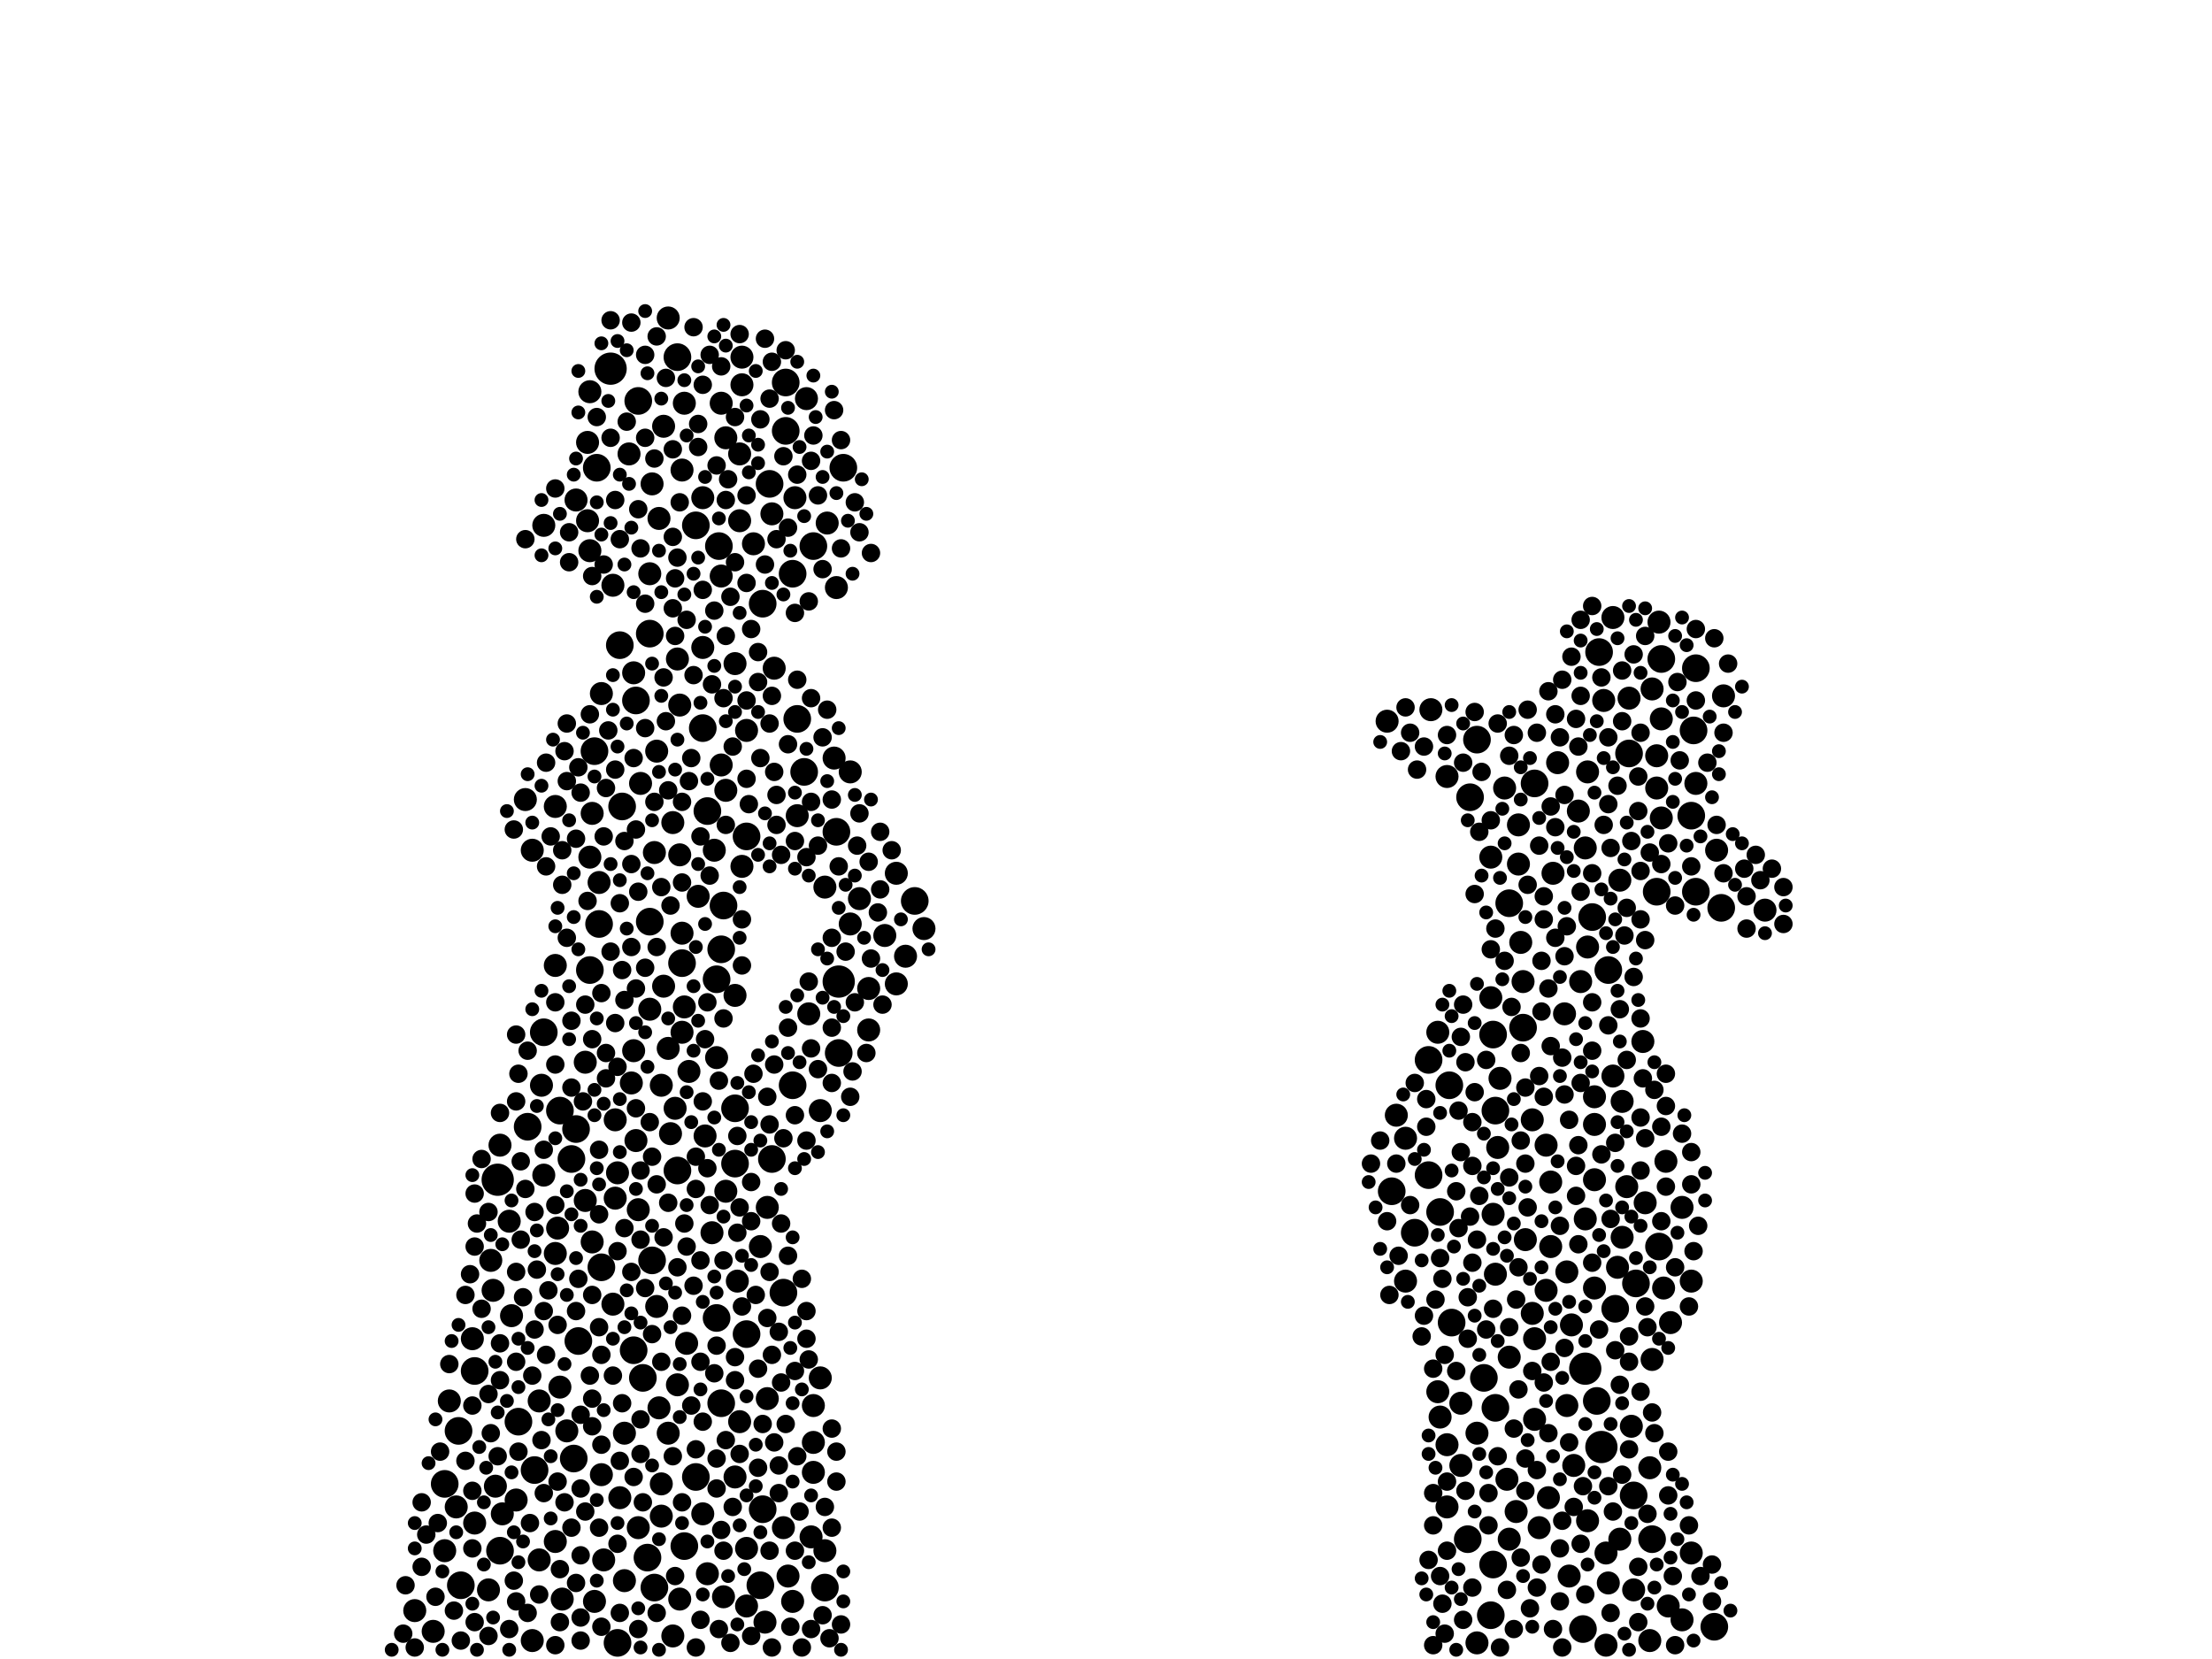 <?xml version="1.0" encoding="utf-8"?>
<svg xmlns="http://www.w3.org/2000/svg"
     xmlns:xlink="http://www.w3.org/1999/xlink" width="1920" height="1440" >

            <defs>
            <style type="text/css"><![CDATA[
circle {stroke: none;}
.c0 {fill: #000000;}
]]></style>
            </defs>
<rect x="0" y="0" width="1920" height="1440" fill="white"/>
<circle cx="530" cy="320" r="14" class="c0"/>
<circle cx="728" cy="852" r="14" class="c0"/>
<circle cx="1390" cy="1256" r="14" class="c0"/>
<circle cx="432" cy="1024" r="14" class="c0"/>
<circle cx="1376" cy="1188" r="14" class="c0"/>
<circle cx="1402" cy="1136" r="12" class="c0"/>
<circle cx="1282" cy="642" r="12" class="c0"/>
<circle cx="1260" cy="1148" r="12" class="c0"/>
<circle cx="728" cy="914" r="12" class="c0"/>
<circle cx="670" cy="1006" r="12" class="c0"/>
<circle cx="564" cy="550" r="12" class="c0"/>
<circle cx="1420" cy="1114" r="12" class="c0"/>
<circle cx="794" cy="782" r="12" class="c0"/>
<circle cx="688" cy="942" r="12" class="c0"/>
<circle cx="706" cy="474" r="12" class="c0"/>
<circle cx="496" cy="1006" r="12" class="c0"/>
<circle cx="502" cy="1164" r="12" class="c0"/>
<circle cx="500" cy="980" r="12" class="c0"/>
<circle cx="412" cy="1190" r="12" class="c0"/>
<circle cx="566" cy="1094" r="12" class="c0"/>
<circle cx="1258" cy="942" r="12" class="c0"/>
<circle cx="434" cy="1346" r="12" class="c0"/>
<circle cx="660" cy="1376" r="12" class="c0"/>
<circle cx="458" cy="978" r="12" class="c0"/>
<circle cx="592" cy="836" r="12" class="c0"/>
<circle cx="464" cy="1276" r="12" class="c0"/>
<circle cx="626" cy="1218" r="12" class="c0"/>
<circle cx="1208" cy="1034" r="12" class="c0"/>
<circle cx="1470" cy="634" r="12" class="c0"/>
<circle cx="680" cy="1122" r="12" class="c0"/>
<circle cx="518" cy="406" r="12" class="c0"/>
<circle cx="588" cy="1016" r="12" class="c0"/>
<circle cx="536" cy="1426" r="12" class="c0"/>
<circle cx="564" cy="800" r="12" class="c0"/>
<circle cx="1240" cy="920" r="12" class="c0"/>
<circle cx="1296" cy="1358" r="12" class="c0"/>
<circle cx="622" cy="1144" r="12" class="c0"/>
<circle cx="1396" cy="842" r="12" class="c0"/>
<circle cx="638" cy="1010" r="12" class="c0"/>
<circle cx="554" cy="348" r="12" class="c0"/>
<circle cx="450" cy="1234" r="12" class="c0"/>
<circle cx="516" cy="652" r="12" class="c0"/>
<circle cx="604" cy="456" r="12" class="c0"/>
<circle cx="688" cy="498" r="12" class="c0"/>
<circle cx="1468" cy="708" r="12" class="c0"/>
<circle cx="1438" cy="774" r="12" class="c0"/>
<circle cx="1322" cy="892" r="12" class="c0"/>
<circle cx="692" cy="624" r="12" class="c0"/>
<circle cx="1388" cy="566" r="12" class="c0"/>
<circle cx="638" cy="962" r="12" class="c0"/>
<circle cx="498" cy="1266" r="12" class="c0"/>
<circle cx="486" cy="964" r="12" class="c0"/>
<circle cx="1414" cy="654" r="12" class="c0"/>
<circle cx="1288" cy="1196" r="12" class="c0"/>
<circle cx="398" cy="1242" r="12" class="c0"/>
<circle cx="1440" cy="1082" r="12" class="c0"/>
<circle cx="1240" cy="1020" r="12" class="c0"/>
<circle cx="520" cy="802" r="12" class="c0"/>
<circle cx="1494" cy="788" r="12" class="c0"/>
<circle cx="1418" cy="1298" r="12" class="c0"/>
<circle cx="1332" cy="680" r="12" class="c0"/>
<circle cx="626" cy="824" r="12" class="c0"/>
<circle cx="550" cy="1172" r="12" class="c0"/>
<circle cx="1298" cy="1222" r="12" class="c0"/>
<circle cx="662" cy="524" r="12" class="c0"/>
<circle cx="668" cy="420" r="12" class="c0"/>
<circle cx="1488" cy="1412" r="12" class="c0"/>
<circle cx="732" cy="406" r="12" class="c0"/>
<circle cx="538" cy="560" r="12" class="c0"/>
<circle cx="622" cy="850" r="12" class="c0"/>
<circle cx="588" cy="310" r="12" class="c0"/>
<circle cx="624" cy="474" r="12" class="c0"/>
<circle cx="552" cy="608" r="12" class="c0"/>
<circle cx="1228" cy="1070" r="12" class="c0"/>
<circle cx="1382" cy="796" r="12" class="c0"/>
<circle cx="1472" cy="774" r="12" class="c0"/>
<circle cx="648" cy="1158" r="12" class="c0"/>
<circle cx="1472" cy="580" r="12" class="c0"/>
<circle cx="522" cy="1100" r="12" class="c0"/>
<circle cx="1442" cy="572" r="12" class="c0"/>
<circle cx="1276" cy="692" r="12" class="c0"/>
<circle cx="1374" cy="1414" r="12" class="c0"/>
<circle cx="610" cy="632" r="12" class="c0"/>
<circle cx="512" cy="842" r="12" class="c0"/>
<circle cx="472" cy="896" r="12" class="c0"/>
<circle cx="682" cy="374" r="12" class="c0"/>
<circle cx="628" cy="786" r="12" class="c0"/>
<circle cx="726" cy="722" r="12" class="c0"/>
<circle cx="1294" cy="1402" r="12" class="c0"/>
<circle cx="682" cy="332" r="12" class="c0"/>
<circle cx="562" cy="1352" r="12" class="c0"/>
<circle cx="1296" cy="898" r="12" class="c0"/>
<circle cx="1386" cy="1216" r="12" class="c0"/>
<circle cx="604" cy="1282" r="12" class="c0"/>
<circle cx="698" cy="670" r="12" class="c0"/>
<circle cx="558" cy="1196" r="12" class="c0"/>
<circle cx="568" cy="1378" r="12" class="c0"/>
<circle cx="400" cy="1376" r="12" class="c0"/>
<circle cx="1274" cy="1336" r="12" class="c0"/>
<circle cx="1298" cy="964" r="12" class="c0"/>
<circle cx="540" cy="700" r="12" class="c0"/>
<circle cx="662" cy="1310" r="12" class="c0"/>
<circle cx="386" cy="1288" r="12" class="c0"/>
<circle cx="648" cy="726" r="12" class="c0"/>
<circle cx="1310" cy="784" r="12" class="c0"/>
<circle cx="1250" cy="1052" r="12" class="c0"/>
<circle cx="614" cy="704" r="12" class="c0"/>
<circle cx="716" cy="1378" r="12" class="c0"/>
<circle cx="1434" cy="1336" r="12" class="c0"/>
<circle cx="594" cy="1342" r="12" class="c0"/>
<circle cx="610" cy="562" r="10" class="c0"/>
<circle cx="1396" cy="1374" r="10" class="c0"/>
<circle cx="514" cy="1078" r="10" class="c0"/>
<circle cx="706" cy="1252" r="10" class="c0"/>
<circle cx="592" cy="408" r="10" class="c0"/>
<circle cx="672" cy="580" r="10" class="c0"/>
<circle cx="654" cy="472" r="10" class="c0"/>
<circle cx="534" cy="1040" r="10" class="c0"/>
<circle cx="424" cy="1380" r="10" class="c0"/>
<circle cx="1490" cy="738" r="10" class="c0"/>
<circle cx="1346" cy="1082" r="10" class="c0"/>
<circle cx="638" cy="576" r="10" class="c0"/>
<circle cx="648" cy="1394" r="10" class="c0"/>
<circle cx="1384" cy="952" r="10" class="c0"/>
<circle cx="1318" cy="750" r="10" class="c0"/>
<circle cx="690" cy="432" r="10" class="c0"/>
<circle cx="376" cy="1416" r="10" class="c0"/>
<circle cx="1450" cy="1148" r="10" class="c0"/>
<circle cx="482" cy="1088" r="10" class="c0"/>
<circle cx="1376" cy="736" r="10" class="c0"/>
<circle cx="554" cy="1050" r="10" class="c0"/>
<circle cx="666" cy="1048" r="10" class="c0"/>
<circle cx="1344" cy="1300" r="10" class="c0"/>
<circle cx="1242" cy="616" r="10" class="c0"/>
<circle cx="644" cy="310" r="10" class="c0"/>
<circle cx="1406" cy="764" r="10" class="c0"/>
<circle cx="1308" cy="1284" r="10" class="c0"/>
<circle cx="542" cy="1244" r="10" class="c0"/>
<circle cx="532" cy="508" r="10" class="c0"/>
<circle cx="1426" cy="904" r="10" class="c0"/>
<circle cx="580" cy="910" r="10" class="c0"/>
<circle cx="1442" cy="624" r="10" class="c0"/>
<circle cx="640" cy="1112" r="10" class="c0"/>
<circle cx="468" cy="1354" r="10" class="c0"/>
<circle cx="1378" cy="822" r="10" class="c0"/>
<circle cx="612" cy="986" r="10" class="c0"/>
<circle cx="516" cy="1390" r="10" class="c0"/>
<circle cx="598" cy="930" r="10" class="c0"/>
<circle cx="1472" cy="680" r="10" class="c0"/>
<circle cx="626" cy="664" r="10" class="c0"/>
<circle cx="1298" cy="1106" r="10" class="c0"/>
<circle cx="1446" cy="1008" r="10" class="c0"/>
<circle cx="470" cy="942" r="10" class="c0"/>
<circle cx="688" cy="1390" r="10" class="c0"/>
<circle cx="712" cy="1196" r="10" class="c0"/>
<circle cx="754" cy="858" r="10" class="c0"/>
<circle cx="1348" cy="758" r="10" class="c0"/>
<circle cx="1256" cy="1254" r="10" class="c0"/>
<circle cx="642" cy="394" r="10" class="c0"/>
<circle cx="586" cy="962" r="10" class="c0"/>
<circle cx="778" cy="758" r="10" class="c0"/>
<circle cx="1282" cy="1426" r="10" class="c0"/>
<circle cx="1460" cy="1406" r="10" class="c0"/>
<circle cx="1428" cy="1044" r="10" class="c0"/>
<circle cx="1442" cy="710" r="10" class="c0"/>
<circle cx="1248" cy="896" r="10" class="c0"/>
<circle cx="550" cy="584" r="10" class="c0"/>
<circle cx="1434" cy="1180" r="10" class="c0"/>
<circle cx="1362" cy="1368" r="10" class="c0"/>
<circle cx="1320" cy="818" r="10" class="c0"/>
<circle cx="520" cy="766" r="10" class="c0"/>
<circle cx="576" cy="370" r="10" class="c0"/>
<circle cx="1346" cy="1026" r="10" class="c0"/>
<circle cx="700" cy="346" r="10" class="c0"/>
<circle cx="1352" cy="662" r="10" class="c0"/>
<circle cx="572" cy="1222" r="10" class="c0"/>
<circle cx="706" cy="1220" r="10" class="c0"/>
<circle cx="684" cy="1368" r="10" class="c0"/>
<circle cx="1332" cy="1232" r="10" class="c0"/>
<circle cx="716" cy="1346" r="10" class="c0"/>
<circle cx="594" cy="874" r="10" class="c0"/>
<circle cx="706" cy="1278" r="10" class="c0"/>
<circle cx="390" cy="1216" r="10" class="c0"/>
<circle cx="564" cy="498" r="10" class="c0"/>
<circle cx="396" cy="1308" r="10" class="c0"/>
<circle cx="1220" cy="1112" r="10" class="c0"/>
<circle cx="360" cy="1398" r="10" class="c0"/>
<circle cx="584" cy="1420" r="10" class="c0"/>
<circle cx="426" cy="1094" r="10" class="c0"/>
<circle cx="1408" cy="1074" r="10" class="c0"/>
<circle cx="410" cy="1162" r="10" class="c0"/>
<circle cx="508" cy="1042" r="10" class="c0"/>
<circle cx="738" cy="670" r="10" class="c0"/>
<circle cx="442" cy="1060" r="10" class="c0"/>
<circle cx="1220" cy="988" r="10" class="c0"/>
<circle cx="1336" cy="1326" r="10" class="c0"/>
<circle cx="638" cy="1282" r="10" class="c0"/>
<circle cx="436" cy="1314" r="10" class="c0"/>
<circle cx="1384" cy="1024" r="10" class="c0"/>
<circle cx="596" cy="1166" r="10" class="c0"/>
<circle cx="512" cy="478" r="10" class="c0"/>
<circle cx="670" cy="446" r="10" class="c0"/>
<circle cx="594" cy="350" r="10" class="c0"/>
<circle cx="580" cy="276" r="10" class="c0"/>
<circle cx="574" cy="1316" r="10" class="c0"/>
<circle cx="692" cy="708" r="10" class="c0"/>
<circle cx="1392" cy="608" r="10" class="c0"/>
<circle cx="488" cy="1388" r="10" class="c0"/>
<circle cx="580" cy="1244" r="10" class="c0"/>
<circle cx="1378" cy="670" r="10" class="c0"/>
<circle cx="1366" cy="1272" r="10" class="c0"/>
<circle cx="754" cy="894" r="10" class="c0"/>
<circle cx="1342" cy="1120" r="10" class="c0"/>
<circle cx="644" cy="752" r="10" class="c0"/>
<circle cx="1358" cy="880" r="10" class="c0"/>
<circle cx="680" cy="1326" r="10" class="c0"/>
<circle cx="1432" cy="1424" r="10" class="c0"/>
<circle cx="584" cy="714" r="10" class="c0"/>
<circle cx="1432" cy="1274" r="10" class="c0"/>
<circle cx="638" cy="864" r="10" class="c0"/>
<circle cx="1256" cy="1308" r="10" class="c0"/>
<circle cx="514" cy="706" r="10" class="c0"/>
<circle cx="704" cy="1334" r="10" class="c0"/>
<circle cx="610" cy="432" r="10" class="c0"/>
<circle cx="508" cy="922" r="10" class="c0"/>
<circle cx="546" cy="394" r="10" class="c0"/>
<circle cx="1330" cy="1140" r="10" class="c0"/>
<circle cx="550" cy="912" r="10" class="c0"/>
<circle cx="666" cy="1214" r="10" class="c0"/>
<circle cx="1434" cy="598" r="10" class="c0"/>
<circle cx="1468" cy="1112" r="10" class="c0"/>
<circle cx="1384" cy="976" r="10" class="c0"/>
<circle cx="660" cy="1082" r="10" class="c0"/>
<circle cx="482" cy="700" r="10" class="c0"/>
<circle cx="552" cy="990" r="10" class="c0"/>
<circle cx="428" cy="1120" r="10" class="c0"/>
<circle cx="588" cy="572" r="10" class="c0"/>
<circle cx="576" cy="856" r="10" class="c0"/>
<circle cx="534" cy="972" r="10" class="c0"/>
<circle cx="492" cy="1242" r="10" class="c0"/>
<circle cx="1440" cy="540" r="10" class="c0"/>
<circle cx="510" cy="384" r="10" class="c0"/>
<circle cx="592" cy="810" r="10" class="c0"/>
<circle cx="472" cy="456" r="10" class="c0"/>
<circle cx="1408" cy="956" r="10" class="c0"/>
<circle cx="1324" cy="1076" r="10" class="c0"/>
<circle cx="538" cy="1300" r="10" class="c0"/>
<circle cx="484" cy="1066" r="10" class="c0"/>
<circle cx="1416" cy="1238" r="10" class="c0"/>
<circle cx="486" cy="1204" r="10" class="c0"/>
<circle cx="718" cy="454" r="10" class="c0"/>
<circle cx="472" cy="1020" r="10" class="c0"/>
<circle cx="630" cy="686" r="10" class="c0"/>
<circle cx="1306" cy="684" r="10" class="c0"/>
<circle cx="664" cy="1408" r="10" class="c0"/>
<circle cx="1460" cy="1048" r="10" class="c0"/>
<circle cx="1384" cy="1118" r="10" class="c0"/>
<circle cx="1310" cy="1336" r="10" class="c0"/>
<circle cx="1438" cy="684" r="10" class="c0"/>
<circle cx="574" cy="1288" r="10" class="c0"/>
<circle cx="1404" cy="1100" r="10" class="c0"/>
<circle cx="642" cy="452" r="10" class="c0"/>
<circle cx="626" cy="350" r="10" class="c0"/>
<circle cx="590" cy="742" r="10" class="c0"/>
<circle cx="568" cy="740" r="10" class="c0"/>
<circle cx="648" cy="634" r="10" class="c0"/>
<circle cx="1310" cy="1178" r="10" class="c0"/>
<circle cx="588" cy="1202" r="10" class="c0"/>
<circle cx="702" cy="880" r="10" class="c0"/>
<circle cx="556" cy="680" r="10" class="c0"/>
<circle cx="570" cy="652" r="10" class="c0"/>
<circle cx="1302" cy="936" r="10" class="c0"/>
<circle cx="532" cy="1132" r="10" class="c0"/>
<circle cx="1532" cy="790" r="10" class="c0"/>
<circle cx="724" cy="658" r="10" class="c0"/>
<circle cx="1322" cy="852" r="10" class="c0"/>
<circle cx="1372" cy="852" r="10" class="c0"/>
<circle cx="1394" cy="1348" r="10" class="c0"/>
<circle cx="1294" cy="866" r="10" class="c0"/>
<circle cx="1412" cy="1030" r="10" class="c0"/>
<circle cx="1370" cy="704" r="10" class="c0"/>
<circle cx="1268" cy="1218" r="10" class="c0"/>
<circle cx="524" cy="1354" r="10" class="c0"/>
<circle cx="572" cy="450" r="10" class="c0"/>
<circle cx="386" cy="1346" r="10" class="c0"/>
<circle cx="510" cy="452" r="10" class="c0"/>
<circle cx="590" cy="1388" r="10" class="c0"/>
<circle cx="1394" cy="1428" r="10" class="c0"/>
<circle cx="1204" cy="626" r="10" class="c0"/>
<circle cx="1256" cy="674" r="10" class="c0"/>
<circle cx="628" cy="1386" r="10" class="c0"/>
<circle cx="570" cy="1134" r="10" class="c0"/>
<circle cx="630" cy="380" r="10" class="c0"/>
<circle cx="564" cy="876" r="10" class="c0"/>
<circle cx="456" cy="694" r="10" class="c0"/>
<circle cx="802" cy="806" r="10" class="c0"/>
<circle cx="644" cy="334" r="10" class="c0"/>
<circle cx="462" cy="1424" r="10" class="c0"/>
<circle cx="626" cy="500" r="10" class="c0"/>
<circle cx="630" cy="1034" r="10" class="c0"/>
<circle cx="482" cy="1338" r="10" class="c0"/>
<circle cx="1300" cy="996" r="10" class="c0"/>
<circle cx="444" cy="1142" r="10" class="c0"/>
<circle cx="592" cy="896" r="10" class="c0"/>
<circle cx="434" cy="994" r="10" class="c0"/>
<circle cx="1448" cy="1394" r="10" class="c0"/>
<circle cx="738" cy="802" r="10" class="c0"/>
<circle cx="622" cy="918" r="10" class="c0"/>
<circle cx="1248" cy="1208" r="10" class="c0"/>
<circle cx="574" cy="942" r="10" class="c0"/>
<circle cx="1438" cy="656" r="10" class="c0"/>
<circle cx="468" cy="1216" r="10" class="c0"/>
<circle cx="768" cy="812" r="10" class="c0"/>
<circle cx="1360" cy="1220" r="10" class="c0"/>
<circle cx="566" cy="420" r="10" class="c0"/>
<circle cx="1364" cy="1150" r="10" class="c0"/>
<circle cx="1414" cy="606" r="10" class="c0"/>
<circle cx="590" cy="612" r="10" class="c0"/>
<circle cx="726" cy="510" r="10" class="c0"/>
<circle cx="712" cy="964" r="10" class="c0"/>
<circle cx="522" cy="602" r="10" class="c0"/>
<circle cx="1318" cy="716" r="10" class="c0"/>
<circle cx="648" cy="1344" r="10" class="c0"/>
<circle cx="610" cy="1314" r="10" class="c0"/>
<circle cx="642" cy="1234" r="10" class="c0"/>
<circle cx="1400" cy="536" r="10" class="c0"/>
<circle cx="482" cy="838" r="10" class="c0"/>
<circle cx="1468" cy="1348" r="10" class="c0"/>
<circle cx="1342" cy="994" r="10" class="c0"/>
<circle cx="746" cy="780" r="10" class="c0"/>
<circle cx="448" cy="1302" r="10" class="c0"/>
<circle cx="606" cy="778" r="10" class="c0"/>
<circle cx="1496" cy="604" r="10" class="c0"/>
<circle cx="1444" cy="1118" r="10" class="c0"/>
<circle cx="620" cy="738" r="10" class="c0"/>
<circle cx="500" cy="434" r="10" class="c0"/>
<circle cx="778" cy="854" r="10" class="c0"/>
<circle cx="1268" cy="1272" r="10" class="c0"/>
<circle cx="1316" cy="1312" r="10" class="c0"/>
<circle cx="1294" cy="744" r="10" class="c0"/>
<circle cx="618" cy="1070" r="10" class="c0"/>
<circle cx="786" cy="830" r="10" class="c0"/>
<circle cx="462" cy="738" r="10" class="c0"/>
<circle cx="554" cy="1326" r="10" class="c0"/>
<circle cx="716" cy="770" r="10" class="c0"/>
<circle cx="512" cy="340" r="10" class="c0"/>
<circle cx="1406" cy="1336" r="10" class="c0"/>
<circle cx="1212" cy="968" r="10" class="c0"/>
<circle cx="582" cy="984" r="10" class="c0"/>
<circle cx="512" cy="744" r="10" class="c0"/>
<circle cx="1360" cy="1104" r="10" class="c0"/>
<circle cx="430" cy="1290" r="10" class="c0"/>
<circle cx="536" cy="1018" r="10" class="c0"/>
<circle cx="522" cy="1280" r="10" class="c0"/>
<circle cx="542" cy="1372" r="10" class="c0"/>
<circle cx="548" cy="940" r="10" class="c0"/>
<circle cx="1250" cy="1230" r="10" class="c0"/>
<circle cx="1330" cy="972" r="10" class="c0"/>
<circle cx="412" cy="1322" r="10" class="c0"/>
<circle cx="1282" cy="1244" r="10" class="c0"/>
<circle cx="1418" cy="1380" r="10" class="c0"/>
<circle cx="1378" cy="1320" r="10" class="c0"/>
<circle cx="1400" cy="934" r="10" class="c0"/>
<circle cx="1376" cy="1058" r="10" class="c0"/>
<circle cx="1332" cy="1162" r="10" class="c0"/>
<circle cx="1296" cy="1054" r="10" class="c0"/>
<circle cx="614" cy="1366" r="10" class="c0"/>
<circle cx="474" cy="1176" r="8" class="c0"/>
<circle cx="1358" cy="950" r="8" class="c0"/>
<circle cx="628" cy="1094" r="8" class="c0"/>
<circle cx="522" cy="1412" r="8" class="c0"/>
<circle cx="1346" cy="1182" r="8" class="c0"/>
<circle cx="1472" cy="546" r="8" class="c0"/>
<circle cx="1324" cy="1266" r="8" class="c0"/>
<circle cx="1374" cy="1290" r="8" class="c0"/>
<circle cx="542" cy="1066" r="8" class="c0"/>
<circle cx="464" cy="1052" r="8" class="c0"/>
<circle cx="1204" cy="1060" r="8" class="c0"/>
<circle cx="1390" cy="1002" r="8" class="c0"/>
<circle cx="1328" cy="1396" r="8" class="c0"/>
<circle cx="1358" cy="690" r="8" class="c0"/>
<circle cx="672" cy="924" r="8" class="c0"/>
<circle cx="1274" cy="1126" r="8" class="c0"/>
<circle cx="568" cy="696" r="8" class="c0"/>
<circle cx="1466" cy="1134" r="8" class="c0"/>
<circle cx="1358" cy="830" r="8" class="c0"/>
<circle cx="700" cy="744" r="8" class="c0"/>
<circle cx="696" cy="1430" r="8" class="c0"/>
<circle cx="1408" cy="582" r="8" class="c0"/>
<circle cx="1256" cy="638" r="8" class="c0"/>
<circle cx="482" cy="424" r="8" class="c0"/>
<circle cx="614" cy="1014" r="8" class="c0"/>
<circle cx="684" cy="646" r="8" class="c0"/>
<circle cx="656" cy="1124" r="8" class="c0"/>
<circle cx="1250" cy="1092" r="8" class="c0"/>
<circle cx="596" cy="1082" r="8" class="c0"/>
<circle cx="742" cy="436" r="8" class="c0"/>
<circle cx="1278" cy="974" r="8" class="c0"/>
<circle cx="560" cy="632" r="8" class="c0"/>
<circle cx="350" cy="1418" r="8" class="c0"/>
<circle cx="492" cy="678" r="8" class="c0"/>
<circle cx="598" cy="678" r="8" class="c0"/>
<circle cx="472" cy="1296" r="8" class="c0"/>
<circle cx="1486" cy="1390" r="8" class="c0"/>
<circle cx="1236" cy="648" r="8" class="c0"/>
<circle cx="522" cy="862" r="8" class="c0"/>
<circle cx="1354" cy="1390" r="8" class="c0"/>
<circle cx="502" cy="1110" r="8" class="c0"/>
<circle cx="724" cy="356" r="8" class="c0"/>
<circle cx="764" cy="722" r="8" class="c0"/>
<circle cx="716" cy="1308" r="8" class="c0"/>
<circle cx="636" cy="1308" r="8" class="c0"/>
<circle cx="532" cy="1194" r="8" class="c0"/>
<circle cx="1326" cy="616" r="8" class="c0"/>
<circle cx="1516" cy="778" r="8" class="c0"/>
<circle cx="1436" cy="946" r="8" class="c0"/>
<circle cx="1410" cy="812" r="8" class="c0"/>
<circle cx="548" cy="280" r="8" class="c0"/>
<circle cx="1368" cy="624" r="8" class="c0"/>
<circle cx="434" cy="1166" r="8" class="c0"/>
<circle cx="424" cy="1420" r="8" class="c0"/>
<circle cx="1252" cy="1392" r="8" class="c0"/>
<circle cx="556" cy="476" r="8" class="c0"/>
<circle cx="754" cy="748" r="8" class="c0"/>
<circle cx="510" cy="782" r="8" class="c0"/>
<circle cx="722" cy="892" r="8" class="c0"/>
<circle cx="714" cy="640" r="8" class="c0"/>
<circle cx="1256" cy="1286" r="8" class="c0"/>
<circle cx="1300" cy="1264" r="8" class="c0"/>
<circle cx="526" cy="936" r="8" class="c0"/>
<circle cx="366" cy="1360" r="8" class="c0"/>
<circle cx="690" cy="730" r="8" class="c0"/>
<circle cx="1422" cy="704" r="8" class="c0"/>
<circle cx="610" cy="1234" r="8" class="c0"/>
<circle cx="534" cy="434" r="8" class="c0"/>
<circle cx="412" cy="1408" r="8" class="c0"/>
<circle cx="684" cy="1090" r="8" class="c0"/>
<circle cx="1240" cy="1354" r="8" class="c0"/>
<circle cx="1284" cy="722" r="8" class="c0"/>
<circle cx="1362" cy="1252" r="8" class="c0"/>
<circle cx="508" cy="1312" r="8" class="c0"/>
<circle cx="620" cy="1192" r="8" class="c0"/>
<circle cx="670" cy="1430" r="8" class="c0"/>
<circle cx="570" cy="1400" r="8" class="c0"/>
<circle cx="1398" cy="736" r="8" class="c0"/>
<circle cx="682" cy="1236" r="8" class="c0"/>
<circle cx="602" cy="1116" r="8" class="c0"/>
<circle cx="490" cy="1304" r="8" class="c0"/>
<circle cx="592" cy="1142" r="8" class="c0"/>
<circle cx="676" cy="1296" r="8" class="c0"/>
<circle cx="1296" cy="1136" r="8" class="c0"/>
<circle cx="524" cy="490" r="8" class="c0"/>
<circle cx="1316" cy="1128" r="8" class="c0"/>
<circle cx="1432" cy="740" r="8" class="c0"/>
<circle cx="654" cy="932" r="8" class="c0"/>
<circle cx="618" cy="594" r="8" class="c0"/>
<circle cx="710" cy="928" r="8" class="c0"/>
<circle cx="1348" cy="1414" r="8" class="c0"/>
<circle cx="400" cy="1424" r="8" class="c0"/>
<circle cx="722" cy="694" r="8" class="c0"/>
<circle cx="676" cy="1156" r="8" class="c0"/>
<circle cx="670" cy="314" r="8" class="c0"/>
<circle cx="1398" cy="1058" r="8" class="c0"/>
<circle cx="1290" cy="1154" r="8" class="c0"/>
<circle cx="690" cy="968" r="8" class="c0"/>
<circle cx="678" cy="1200" r="8" class="c0"/>
<circle cx="1356" cy="918" r="8" class="c0"/>
<circle cx="1396" cy="698" r="8" class="c0"/>
<circle cx="524" cy="726" r="8" class="c0"/>
<circle cx="1400" cy="1312" r="8" class="c0"/>
<circle cx="504" cy="688" r="8" class="c0"/>
<circle cx="486" cy="1362" r="8" class="c0"/>
<circle cx="366" cy="1304" r="8" class="c0"/>
<circle cx="482" cy="1046" r="8" class="c0"/>
<circle cx="666" cy="952" r="8" class="c0"/>
<circle cx="520" cy="1326" r="8" class="c0"/>
<circle cx="1314" cy="638" r="8" class="c0"/>
<circle cx="634" cy="1426" r="8" class="c0"/>
<circle cx="466" cy="1102" r="8" class="c0"/>
<circle cx="514" cy="1214" r="8" class="c0"/>
<circle cx="590" cy="436" r="8" class="c0"/>
<circle cx="704" cy="400" r="8" class="c0"/>
<circle cx="652" cy="1060" r="8" class="c0"/>
<circle cx="1334" cy="1276" r="8" class="c0"/>
<circle cx="1338" cy="878" r="8" class="c0"/>
<circle cx="756" cy="480" r="8" class="c0"/>
<circle cx="1254" cy="1418" r="8" class="c0"/>
<circle cx="1396" cy="1290" r="8" class="c0"/>
<circle cx="554" cy="774" r="8" class="c0"/>
<circle cx="668" cy="1346" r="8" class="c0"/>
<circle cx="734" cy="826" r="8" class="c0"/>
<circle cx="1446" cy="1030" r="8" class="c0"/>
<circle cx="638" cy="1198" r="8" class="c0"/>
<circle cx="448" cy="1182" r="8" class="c0"/>
<circle cx="1270" cy="872" r="8" class="c0"/>
<circle cx="530" cy="826" r="8" class="c0"/>
<circle cx="1282" cy="1076" r="8" class="c0"/>
<circle cx="592" cy="766" r="8" class="c0"/>
<circle cx="1418" cy="848" r="8" class="c0"/>
<circle cx="622" cy="1292" r="8" class="c0"/>
<circle cx="726" cy="1286" r="8" class="c0"/>
<circle cx="1414" cy="1258" r="8" class="c0"/>
<circle cx="1372" cy="604" r="8" class="c0"/>
<circle cx="1318" cy="1100" r="8" class="c0"/>
<circle cx="1326" cy="1048" r="8" class="c0"/>
<circle cx="1360" cy="804" r="8" class="c0"/>
<circle cx="1514" cy="754" r="8" class="c0"/>
<circle cx="702" cy="1180" r="8" class="c0"/>
<circle cx="668" cy="976" r="8" class="c0"/>
<circle cx="508" cy="872" r="8" class="c0"/>
<circle cx="456" cy="468" r="8" class="c0"/>
<circle cx="610" cy="512" r="8" class="c0"/>
<circle cx="1264" cy="1190" r="8" class="c0"/>
<circle cx="730" cy="476" r="8" class="c0"/>
<circle cx="1320" cy="914" r="8" class="c0"/>
<circle cx="728" cy="752" r="8" class="c0"/>
<circle cx="566" cy="1158" r="8" class="c0"/>
<circle cx="1428" cy="988" r="8" class="c0"/>
<circle cx="700" cy="1138" r="8" class="c0"/>
<circle cx="1350" cy="814" r="8" class="c0"/>
<circle cx="1370" cy="1080" r="8" class="c0"/>
<circle cx="608" cy="1094" r="8" class="c0"/>
<circle cx="500" cy="728" r="8" class="c0"/>
<circle cx="494" cy="488" r="8" class="c0"/>
<circle cx="564" cy="974" r="8" class="c0"/>
<circle cx="390" cy="1184" r="8" class="c0"/>
<circle cx="596" cy="538" r="8" class="c0"/>
<circle cx="424" cy="1210" r="8" class="c0"/>
<circle cx="584" cy="528" r="8" class="c0"/>
<circle cx="578" cy="328" r="8" class="c0"/>
<circle cx="534" cy="888" r="8" class="c0"/>
<circle cx="1292" cy="1324" r="8" class="c0"/>
<circle cx="514" cy="1238" r="8" class="c0"/>
<circle cx="496" cy="886" r="8" class="c0"/>
<circle cx="448" cy="1390" r="8" class="c0"/>
<circle cx="710" cy="734" r="8" class="c0"/>
<circle cx="1280" cy="618" r="8" class="c0"/>
<circle cx="1428" cy="816" r="8" class="c0"/>
<circle cx="1318" cy="1206" r="8" class="c0"/>
<circle cx="1310" cy="656" r="8" class="c0"/>
<circle cx="1338" cy="1358" r="8" class="c0"/>
<circle cx="612" cy="902" r="8" class="c0"/>
<circle cx="1448" cy="1298" r="8" class="c0"/>
<circle cx="1396" cy="890" r="8" class="c0"/>
<circle cx="1314" cy="1240" r="8" class="c0"/>
<circle cx="512" cy="1194" r="8" class="c0"/>
<circle cx="1528" cy="764" r="8" class="c0"/>
<circle cx="468" cy="1384" r="8" class="c0"/>
<circle cx="1268" cy="900" r="8" class="c0"/>
<circle cx="1468" cy="1028" r="8" class="c0"/>
<circle cx="568" cy="398" r="8" class="c0"/>
<circle cx="606" cy="368" r="8" class="c0"/>
<circle cx="1278" cy="1378" r="8" class="c0"/>
<circle cx="492" cy="814" r="8" class="c0"/>
<circle cx="574" cy="770" r="8" class="c0"/>
<circle cx="1310" cy="1022" r="8" class="c0"/>
<circle cx="476" cy="1120" r="8" class="c0"/>
<circle cx="542" cy="730" r="8" class="c0"/>
<circle cx="538" cy="468" r="8" class="c0"/>
<circle cx="658" cy="1274" r="8" class="c0"/>
<circle cx="690" cy="532" r="8" class="c0"/>
<circle cx="1264" cy="1034" r="8" class="c0"/>
<circle cx="1252" cy="1110" r="8" class="c0"/>
<circle cx="616" cy="308" r="8" class="c0"/>
<circle cx="1220" cy="614" r="8" class="c0"/>
<circle cx="1336" cy="734" r="8" class="c0"/>
<circle cx="704" cy="1414" r="8" class="c0"/>
<circle cx="1500" cy="576" r="8" class="c0"/>
<circle cx="1442" cy="1060" r="8" class="c0"/>
<circle cx="1310" cy="1152" r="8" class="c0"/>
<circle cx="608" cy="1182" r="8" class="c0"/>
<circle cx="1292" cy="1296" r="8" class="c0"/>
<circle cx="530" cy="380" r="8" class="c0"/>
<circle cx="1430" cy="1152" r="8" class="c0"/>
<circle cx="540" cy="842" r="8" class="c0"/>
<circle cx="586" cy="1368" r="8" class="c0"/>
<circle cx="1382" cy="912" r="8" class="c0"/>
<circle cx="360" cy="1430" r="8" class="c0"/>
<circle cx="642" cy="290" r="8" class="c0"/>
<circle cx="548" cy="822" r="8" class="c0"/>
<circle cx="670" cy="1176" r="8" class="c0"/>
<circle cx="1238" cy="978" r="8" class="c0"/>
<circle cx="504" cy="1424" r="8" class="c0"/>
<circle cx="1344" cy="858" r="8" class="c0"/>
<circle cx="660" cy="658" r="8" class="c0"/>
<circle cx="1466" cy="1324" r="8" class="c0"/>
<circle cx="602" cy="284" r="8" class="c0"/>
<circle cx="460" cy="1322" r="8" class="c0"/>
<circle cx="626" cy="1328" r="8" class="c0"/>
<circle cx="634" cy="518" r="8" class="c0"/>
<circle cx="1402" cy="1172" r="8" class="c0"/>
<circle cx="1340" cy="798" r="8" class="c0"/>
<circle cx="1198" cy="990" r="8" class="c0"/>
<circle cx="1446" cy="960" r="8" class="c0"/>
<circle cx="1496" cy="636" r="8" class="c0"/>
<circle cx="692" cy="590" r="8" class="c0"/>
<circle cx="658" cy="1188" r="8" class="c0"/>
<circle cx="1362" cy="972" r="8" class="c0"/>
<circle cx="576" cy="1074" r="8" class="c0"/>
<circle cx="1244" cy="1428" r="8" class="c0"/>
<circle cx="720" cy="1422" r="8" class="c0"/>
<circle cx="542" cy="868" r="8" class="c0"/>
<circle cx="1280" cy="776" r="8" class="c0"/>
<circle cx="1422" cy="1360" r="8" class="c0"/>
<circle cx="1286" cy="670" r="8" class="c0"/>
<circle cx="588" cy="484" r="8" class="c0"/>
<circle cx="722" cy="940" r="8" class="c0"/>
<circle cx="1350" cy="718" r="8" class="c0"/>
<circle cx="678" cy="742" r="8" class="c0"/>
<circle cx="490" cy="652" r="8" class="c0"/>
<circle cx="674" cy="690" r="8" class="c0"/>
<circle cx="478" cy="726" r="8" class="c0"/>
<circle cx="494" cy="462" r="8" class="c0"/>
<circle cx="1476" cy="1368" r="8" class="c0"/>
<circle cx="1298" cy="806" r="8" class="c0"/>
<circle cx="1468" cy="752" r="8" class="c0"/>
<circle cx="1406" cy="876" r="8" class="c0"/>
<circle cx="514" cy="902" r="8" class="c0"/>
<circle cx="1308" cy="1380" r="8" class="c0"/>
<circle cx="560" cy="1118" r="8" class="c0"/>
<circle cx="1250" cy="1368" r="8" class="c0"/>
<circle cx="628" cy="606" r="8" class="c0"/>
<circle cx="1356" cy="590" r="8" class="c0"/>
<circle cx="452" cy="1076" r="8" class="c0"/>
<circle cx="1254" cy="1176" r="8" class="c0"/>
<circle cx="378" cy="1386" r="8" class="c0"/>
<circle cx="1236" cy="1142" r="8" class="c0"/>
<circle cx="1408" cy="626" r="8" class="c0"/>
<circle cx="1382" cy="526" r="8" class="c0"/>
<circle cx="382" cy="1260" r="8" class="c0"/>
<circle cx="536" cy="1340" r="8" class="c0"/>
<circle cx="1300" cy="628" r="8" class="c0"/>
<circle cx="1372" cy="774" r="8" class="c0"/>
<circle cx="458" cy="912" r="8" class="c0"/>
<circle cx="642" cy="1262" r="8" class="c0"/>
<circle cx="1416" cy="730" r="8" class="c0"/>
<circle cx="432" cy="1264" r="8" class="c0"/>
<circle cx="1460" cy="984" r="8" class="c0"/>
<circle cx="704" cy="606" r="8" class="c0"/>
<circle cx="674" cy="468" r="8" class="c0"/>
<circle cx="418" cy="1136" r="8" class="c0"/>
<circle cx="1454" cy="1100" r="8" class="c0"/>
<circle cx="1428" cy="552" r="8" class="c0"/>
<circle cx="676" cy="1272" r="8" class="c0"/>
<circle cx="1228" cy="940" r="8" class="c0"/>
<circle cx="1358" cy="1170" r="8" class="c0"/>
<circle cx="584" cy="1264" r="8" class="c0"/>
<circle cx="604" cy="1258" r="8" class="c0"/>
<circle cx="664" cy="294" r="8" class="c0"/>
<circle cx="488" cy="768" r="8" class="c0"/>
<circle cx="652" cy="546" r="8" class="c0"/>
<circle cx="660" cy="364" r="8" class="c0"/>
<circle cx="616" cy="1046" r="8" class="c0"/>
<circle cx="644" cy="798" r="8" class="c0"/>
<circle cx="486" cy="1408" r="8" class="c0"/>
<circle cx="1334" cy="1378" r="8" class="c0"/>
<circle cx="650" cy="698" r="8" class="c0"/>
<circle cx="550" cy="658" r="8" class="c0"/>
<circle cx="1270" cy="662" r="8" class="c0"/>
<circle cx="492" cy="628" r="8" class="c0"/>
<circle cx="1452" cy="1368" r="8" class="c0"/>
<circle cx="574" cy="1182" r="8" class="c0"/>
<circle cx="1424" cy="1208" r="8" class="c0"/>
<circle cx="1274" cy="1162" r="8" class="c0"/>
<circle cx="412" cy="1082" r="8" class="c0"/>
<circle cx="1398" cy="1400" r="8" class="c0"/>
<circle cx="1212" cy="1010" r="8" class="c0"/>
<circle cx="1340" cy="778" r="8" class="c0"/>
<circle cx="700" cy="1162" r="8" class="c0"/>
<circle cx="1344" cy="600" r="8" class="c0"/>
<circle cx="630" cy="552" r="8" class="c0"/>
<circle cx="1334" cy="636" r="8" class="c0"/>
<circle cx="762" cy="792" r="8" class="c0"/>
<circle cx="1336" cy="934" r="8" class="c0"/>
<circle cx="608" cy="1406" r="8" class="c0"/>
<circle cx="668" cy="346" r="8" class="c0"/>
<circle cx="534" cy="668" r="8" class="c0"/>
<circle cx="576" cy="588" r="8" class="c0"/>
<circle cx="1548" cy="770" r="8" class="c0"/>
<circle cx="1402" cy="992" r="8" class="c0"/>
<circle cx="1266" cy="1066" r="8" class="c0"/>
<circle cx="580" cy="1044" r="8" class="c0"/>
<circle cx="536" cy="1086" r="8" class="c0"/>
<circle cx="632" cy="416" r="8" class="c0"/>
<circle cx="652" cy="1026" r="8" class="c0"/>
<circle cx="570" cy="822" r="8" class="c0"/>
<circle cx="442" cy="1414" r="8" class="c0"/>
<circle cx="1266" cy="964" r="8" class="c0"/>
<circle cx="638" cy="362" r="8" class="c0"/>
<circle cx="600" cy="1220" r="8" class="c0"/>
<circle cx="1458" cy="660" r="8" class="c0"/>
<circle cx="514" cy="500" r="8" class="c0"/>
<circle cx="690" cy="1346" r="8" class="c0"/>
<circle cx="1272" cy="922" r="8" class="c0"/>
<circle cx="520" cy="998" r="8" class="c0"/>
<circle cx="1426" cy="936" r="8" class="c0"/>
<circle cx="684" cy="892" r="8" class="c0"/>
<circle cx="622" cy="404" r="8" class="c0"/>
<circle cx="556" cy="1262" r="8" class="c0"/>
<circle cx="1276" cy="1056" r="8" class="c0"/>
<circle cx="1370" cy="994" r="8" class="c0"/>
<circle cx="730" cy="382" r="8" class="c0"/>
<circle cx="1224" cy="1046" r="8" class="c0"/>
<circle cx="472" cy="998" r="8" class="c0"/>
<circle cx="602" cy="586" r="8" class="c0"/>
<circle cx="672" cy="1252" r="8" class="c0"/>
<circle cx="648" cy="608" r="8" class="c0"/>
<circle cx="482" cy="870" r="8" class="c0"/>
<circle cx="452" cy="1008" r="8" class="c0"/>
<circle cx="414" cy="1062" r="8" class="c0"/>
<circle cx="1434" cy="1226" r="8" class="c0"/>
<circle cx="1454" cy="1428" r="8" class="c0"/>
<circle cx="1256" cy="1346" r="8" class="c0"/>
<circle cx="1338" cy="834" r="8" class="c0"/>
<circle cx="1382" cy="758" r="8" class="c0"/>
<circle cx="518" cy="362" r="8" class="c0"/>
<circle cx="1482" cy="662" r="8" class="c0"/>
<circle cx="746" cy="706" r="8" class="c0"/>
<circle cx="614" cy="870" r="8" class="c0"/>
<circle cx="1470" cy="1086" r="8" class="c0"/>
<circle cx="404" cy="1124" r="8" class="c0"/>
<circle cx="1284" cy="1038" r="8" class="c0"/>
<circle cx="706" cy="378" r="8" class="c0"/>
<circle cx="526" cy="914" r="8" class="c0"/>
<circle cx="570" cy="1028" r="8" class="c0"/>
<circle cx="504" cy="1228" r="8" class="c0"/>
<circle cx="702" cy="522" r="8" class="c0"/>
<circle cx="628" cy="1346" r="8" class="c0"/>
<circle cx="464" cy="1154" r="8" class="c0"/>
<circle cx="1424" cy="636" r="8" class="c0"/>
<circle cx="610" cy="334" r="8" class="c0"/>
<circle cx="1216" cy="652" r="8" class="c0"/>
<circle cx="704" cy="910" r="8" class="c0"/>
<circle cx="644" cy="838" r="8" class="c0"/>
<circle cx="1294" cy="712" r="8" class="c0"/>
<circle cx="1372" cy="1340" r="8" class="c0"/>
<circle cx="620" cy="530" r="8" class="c0"/>
<circle cx="1272" cy="1294" r="8" class="c0"/>
<circle cx="548" cy="1104" r="8" class="c0"/>
<circle cx="714" cy="494" r="8" class="c0"/>
<circle cx="638" cy="1178" r="8" class="c0"/>
<circle cx="380" cy="1322" r="8" class="c0"/>
<circle cx="1422" cy="1408" r="8" class="c0"/>
<circle cx="722" cy="814" r="8" class="c0"/>
<circle cx="474" cy="662" r="8" class="c0"/>
<circle cx="1412" cy="788" r="8" class="c0"/>
<circle cx="496" cy="944" r="8" class="c0"/>
<circle cx="520" cy="1054" r="8" class="c0"/>
<circle cx="528" cy="634" r="8" class="c0"/>
<circle cx="540" cy="1218" r="8" class="c0"/>
<circle cx="1456" cy="592" r="8" class="c0"/>
<circle cx="512" cy="620" r="8" class="c0"/>
<circle cx="726" cy="1260" r="8" class="c0"/>
<circle cx="622" cy="1266" r="8" class="c0"/>
<circle cx="450" cy="932" r="8" class="c0"/>
<circle cx="638" cy="488" r="8" class="c0"/>
<circle cx="1372" cy="940" r="8" class="c0"/>
<circle cx="1404" cy="682" r="8" class="c0"/>
<circle cx="462" cy="1194" r="8" class="c0"/>
<circle cx="500" cy="1138" r="8" class="c0"/>
<circle cx="404" cy="1268" r="8" class="c0"/>
<circle cx="692" cy="1264" r="8" class="c0"/>
<circle cx="1436" cy="1244" r="8" class="c0"/>
<circle cx="630" cy="1250" r="8" class="c0"/>
<circle cx="606" cy="388" r="8" class="c0"/>
<circle cx="1472" cy="608" r="8" class="c0"/>
<circle cx="1350" cy="620" r="8" class="c0"/>
<circle cx="538" cy="1400" r="8" class="c0"/>
<circle cx="1496" cy="758" r="8" class="c0"/>
<circle cx="410" cy="1294" r="8" class="c0"/>
<circle cx="1428" cy="1134" r="8" class="c0"/>
<circle cx="352" cy="1376" r="8" class="c0"/>
<circle cx="700" cy="990" r="8" class="c0"/>
<circle cx="1368" cy="1012" r="8" class="c0"/>
<circle cx="1346" cy="700" r="8" class="c0"/>
<circle cx="520" cy="1152" r="8" class="c0"/>
<circle cx="434" cy="1198" r="8" class="c0"/>
<circle cx="742" cy="870" r="8" class="c0"/>
<circle cx="710" cy="430" r="8" class="c0"/>
<circle cx="1330" cy="1190" r="8" class="c0"/>
<circle cx="560" cy="840" r="8" class="c0"/>
<circle cx="1356" cy="1430" r="8" class="c0"/>
<circle cx="410" cy="1220" r="8" class="c0"/>
<circle cx="1340" cy="1200" r="8" class="c0"/>
<circle cx="1448" cy="732" r="8" class="c0"/>
<circle cx="470" cy="1250" r="8" class="c0"/>
<circle cx="1214" cy="1090" r="8" class="c0"/>
<circle cx="586" cy="552" r="8" class="c0"/>
<circle cx="1302" cy="1430" r="8" class="c0"/>
<circle cx="1382" cy="1096" r="8" class="c0"/>
<circle cx="484" cy="1150" r="8" class="c0"/>
<circle cx="552" cy="720" r="8" class="c0"/>
<circle cx="624" cy="938" r="8" class="c0"/>
<circle cx="434" cy="966" r="8" class="c0"/>
<circle cx="1306" cy="834" r="8" class="c0"/>
<circle cx="472" cy="1138" r="8" class="c0"/>
<circle cx="560" cy="380" r="8" class="c0"/>
<circle cx="456" cy="1032" r="8" class="c0"/>
<circle cx="670" cy="604" r="8" class="c0"/>
<circle cx="446" cy="720" r="8" class="c0"/>
<circle cx="1354" cy="1344" r="8" class="c0"/>
<circle cx="1324" cy="1010" r="8" class="c0"/>
<circle cx="604" cy="1430" r="8" class="c0"/>
<circle cx="1268" cy="1000" r="8" class="c0"/>
<circle cx="640" cy="986" r="8" class="c0"/>
<circle cx="548" cy="750" r="8" class="c0"/>
<circle cx="664" cy="490" r="8" class="c0"/>
<circle cx="648" cy="430" r="8" class="c0"/>
<circle cx="1408" cy="1280" r="8" class="c0"/>
<circle cx="628" cy="884" r="8" class="c0"/>
<circle cx="1354" cy="1064" r="8" class="c0"/>
<circle cx="1346" cy="908" r="8" class="c0"/>
<circle cx="756" cy="832" r="8" class="c0"/>
<circle cx="506" cy="956" r="8" class="c0"/>
<circle cx="504" cy="1292" r="8" class="c0"/>
<circle cx="1366" cy="1308" r="8" class="c0"/>
<circle cx="446" cy="1372" r="8" class="c0"/>
<circle cx="560" cy="308" r="8" class="c0"/>
<circle cx="1324" cy="1294" r="8" class="c0"/>
<circle cx="554" cy="1414" r="8" class="c0"/>
<circle cx="488" cy="738" r="8" class="c0"/>
<circle cx="1244" cy="1296" r="8" class="c0"/>
<circle cx="502" cy="666" r="8" class="c0"/>
<circle cx="600" cy="658" r="8" class="c0"/>
<circle cx="1364" cy="570" r="8" class="c0"/>
<circle cx="448" cy="898" r="8" class="c0"/>
<circle cx="648" cy="506" r="8" class="c0"/>
<circle cx="1424" cy="970" r="8" class="c0"/>
<circle cx="1356" cy="1320" r="8" class="c0"/>
<circle cx="538" cy="1268" r="8" class="c0"/>
<circle cx="666" cy="1144" r="8" class="c0"/>
<circle cx="1516" cy="806" r="8" class="c0"/>
<circle cx="544" cy="366" r="8" class="c0"/>
<circle cx="1388" cy="1154" r="8" class="c0"/>
<circle cx="1474" cy="1064" r="8" class="c0"/>
<circle cx="592" cy="1304" r="8" class="c0"/>
<circle cx="718" cy="616" r="8" class="c0"/>
<circle cx="694" cy="1312" r="8" class="c0"/>
<circle cx="678" cy="1062" r="8" class="c0"/>
<circle cx="738" cy="952" r="8" class="c0"/>
<circle cx="556" cy="1232" r="8" class="c0"/>
<circle cx="496" cy="1326" r="8" class="c0"/>
<circle cx="692" cy="412" r="8" class="c0"/>
<circle cx="458" cy="1400" r="8" class="c0"/>
<circle cx="526" cy="684" r="8" class="c0"/>
<circle cx="582" cy="786" r="8" class="c0"/>
<circle cx="522" cy="1254" r="8" class="c0"/>
<circle cx="1524" cy="742" r="8" class="c0"/>
<circle cx="578" cy="626" r="8" class="c0"/>
<circle cx="1368" cy="1038" r="8" class="c0"/>
<circle cx="1326" cy="768" r="8" class="c0"/>
<circle cx="1372" cy="538" r="8" class="c0"/>
<circle cx="500" cy="1374" r="8" class="c0"/>
<circle cx="1324" cy="944" r="8" class="c0"/>
<circle cx="658" cy="566" r="8" class="c0"/>
<circle cx="370" cy="1332" r="8" class="c0"/>
<circle cx="608" cy="726" r="8" class="c0"/>
<circle cx="1294" cy="824" r="8" class="c0"/>
<circle cx="1424" cy="756" r="8" class="c0"/>
<circle cx="1280" cy="948" r="8" class="c0"/>
<circle cx="604" cy="1032" r="8" class="c0"/>
<circle cx="684" cy="458" r="8" class="c0"/>
<circle cx="746" cy="462" r="8" class="c0"/>
<circle cx="1278" cy="1012" r="8" class="c0"/>
<circle cx="1396" cy="640" r="8" class="c0"/>
<circle cx="1190" cy="1010" r="8" class="c0"/>
<circle cx="662" cy="1236" r="8" class="c0"/>
<circle cx="482" cy="1428" r="8" class="c0"/>
<circle cx="580" cy="686" r="8" class="c0"/>
<circle cx="1246" cy="1128" r="8" class="c0"/>
<circle cx="554" cy="442" r="8" class="c0"/>
<circle cx="514" cy="1124" r="8" class="c0"/>
<circle cx="1382" cy="870" r="8" class="c0"/>
<circle cx="1244" cy="1188" r="8" class="c0"/>
<circle cx="636" cy="648" r="8" class="c0"/>
<circle cx="1370" cy="648" r="8" class="c0"/>
<circle cx="448" cy="1104" r="8" class="c0"/>
<circle cx="722" cy="1240" r="8" class="c0"/>
<circle cx="454" cy="1126" r="8" class="c0"/>
<circle cx="630" cy="716" r="8" class="c0"/>
<circle cx="530" cy="278" r="8" class="c0"/>
<circle cx="1224" cy="636" r="8" class="c0"/>
<circle cx="626" cy="318" r="8" class="c0"/>
<circle cx="448" cy="956" r="8" class="c0"/>
<circle cx="668" cy="628" r="8" class="c0"/>
<circle cx="774" cy="738" r="8" class="c0"/>
<circle cx="1320" cy="990" r="8" class="c0"/>
<circle cx="586" cy="502" r="8" class="c0"/>
<circle cx="504" cy="1350" r="8" class="c0"/>
<circle cx="730" cy="1410" r="8" class="c0"/>
<circle cx="680" cy="988" r="8" class="c0"/>
<circle cx="550" cy="1282" r="8" class="c0"/>
<circle cx="1424" cy="884" r="8" class="c0"/>
<circle cx="1418" cy="568" r="8" class="c0"/>
<circle cx="558" cy="1304" r="8" class="c0"/>
<circle cx="1412" cy="920" r="8" class="c0"/>
<circle cx="482" cy="924" r="8" class="c0"/>
<circle cx="702" cy="852" r="8" class="c0"/>
<circle cx="1270" cy="1406" r="8" class="c0"/>
<circle cx="658" cy="592" r="8" class="c0"/>
<circle cx="1406" cy="1202" r="8" class="c0"/>
<circle cx="1278" cy="1096" r="8" class="c0"/>
<circle cx="668" cy="1104" r="8" class="c0"/>
<circle cx="640" cy="1070" r="8" class="c0"/>
<circle cx="450" cy="1260" r="8" class="c0"/>
<circle cx="1422" cy="674" r="8" class="c0"/>
<circle cx="674" cy="716" r="8" class="c0"/>
<circle cx="644" cy="1134" r="8" class="c0"/>
<circle cx="610" cy="956" r="8" class="c0"/>
<circle cx="504" cy="1404" r="8" class="c0"/>
<circle cx="1314" cy="1414" r="8" class="c0"/>
<circle cx="1486" cy="1358" r="8" class="c0"/>
<circle cx="556" cy="1016" r="8" class="c0"/>
<circle cx="740" cy="930" r="8" class="c0"/>
<circle cx="1234" cy="1160" r="8" class="c0"/>
<circle cx="1340" cy="952" r="8" class="c0"/>
<circle cx="566" cy="1004" r="8" class="c0"/>
<circle cx="1454" cy="786" r="8" class="c0"/>
<circle cx="690" cy="1190" r="8" class="c0"/>
<circle cx="604" cy="1004" r="8" class="c0"/>
<circle cx="536" cy="926" r="8" class="c0"/>
<circle cx="1424" cy="1016" r="8" class="c0"/>
<circle cx="1414" cy="1160" r="8" class="c0"/>
<circle cx="1414" cy="1182" r="8" class="c0"/>
<circle cx="1446" cy="932" r="8" class="c0"/>
<circle cx="584" cy="390" r="8" class="c0"/>
<circle cx="680" cy="396" r="8" class="c0"/>
<circle cx="412" cy="1036" r="8" class="c0"/>
<circle cx="570" cy="292" r="8" class="c0"/>
<circle cx="484" cy="1286" r="8" class="c0"/>
<circle cx="752" cy="914" r="8" class="c0"/>
<circle cx="1488" cy="554" r="8" class="c0"/>
<circle cx="1354" cy="640" r="8" class="c0"/>
<circle cx="594" cy="1062" r="8" class="c0"/>
<circle cx="1230" cy="668" r="8" class="c0"/>
<circle cx="682" cy="304" r="8" class="c0"/>
<circle cx="1490" cy="716" r="8" class="c0"/>
<circle cx="592" cy="696" r="8" class="c0"/>
<circle cx="426" cy="1244" r="8" class="c0"/>
<circle cx="408" cy="1106" r="8" class="c0"/>
<circle cx="1538" cy="754" r="8" class="c0"/>
<circle cx="704" cy="696" r="8" class="c0"/>
<circle cx="552" cy="962" r="8" class="c0"/>
<circle cx="1468" cy="1000" r="8" class="c0"/>
<circle cx="1238" cy="954" r="8" class="c0"/>
<circle cx="616" cy="760" r="8" class="c0"/>
<circle cx="1344" cy="1244" r="8" class="c0"/>
<circle cx="474" cy="752" r="8" class="c0"/>
<circle cx="410" cy="1344" r="8" class="c0"/>
<circle cx="1390" cy="588" r="8" class="c0"/>
<circle cx="696" cy="1110" r="8" class="c0"/>
<circle cx="722" cy="1326" r="8" class="c0"/>
<circle cx="1206" cy="1124" r="8" class="c0"/>
<circle cx="1290" cy="920" r="8" class="c0"/>
<circle cx="394" cy="1398" r="8" class="c0"/>
<circle cx="552" cy="858" r="8" class="c0"/>
<circle cx="1424" cy="798" r="8" class="c0"/>
<circle cx="1448" cy="1260" r="8" class="c0"/>
<circle cx="522" cy="1176" r="8" class="c0"/>
<circle cx="672" cy="670" r="8" class="c0"/>
<circle cx="1244" cy="1324" r="8" class="c0"/>
<circle cx="560" cy="524" r="8" class="c0"/>
<circle cx="714" cy="1402" r="8" class="c0"/>
<circle cx="556" cy="1076" r="8" class="c0"/>
<circle cx="1430" cy="1314" r="8" class="c0"/>
<circle cx="648" cy="676" r="8" class="c0"/>
<circle cx="1312" cy="874" r="8" class="c0"/>
<circle cx="1442" cy="750" r="8" class="c0"/>
<circle cx="642" cy="1048" r="8" class="c0"/>
<circle cx="424" cy="1052" r="8" class="c0"/>
<circle cx="630" cy="434" r="8" class="c0"/>
<circle cx="686" cy="1412" r="8" class="c0"/>
<circle cx="764" cy="772" r="8" class="c0"/>
<circle cx="538" cy="784" r="8" class="c0"/>
<circle cx="1376" cy="1384" r="8" class="c0"/>
<circle cx="624" cy="1414" r="8" class="c0"/>
<circle cx="418" cy="1006" r="8" class="c0"/>
<circle cx="766" cy="872" r="8" class="c0"/>
<circle cx="584" cy="466" r="8" class="c0"/>
<circle cx="588" cy="1100" r="8" class="c0"/>
<circle cx="1392" cy="716" r="8" class="c0"/>
<circle cx="1548" cy="802" r="8" class="c0"/>
<circle cx="1442" cy="978" r="8" class="c0"/>
<circle cx="652" cy="1420" r="8" class="c0"/>
<circle cx="1320" cy="1352" r="8" class="c0"/>
<circle cx="622" cy="1168" r="8" class="c0"/>
<circle cx="744" cy="734" r="8" class="c0"/>
<circle cx="586" cy="668" r="6" class="c0"/>
<circle cx="546" cy="420" r="6" class="c0"/>
<circle cx="658" cy="386" r="6" class="c0"/>
<circle cx="1420" cy="538" r="6" class="c0"/>
<circle cx="1376" cy="1134" r="6" class="c0"/>
<circle cx="690" cy="1014" r="6" class="c0"/>
<circle cx="1284" cy="1176" r="6" class="c0"/>
<circle cx="504" cy="1024" r="6" class="c0"/>
<circle cx="1290" cy="1278" r="6" class="c0"/>
<circle cx="398" cy="1150" r="6" class="c0"/>
<circle cx="1410" cy="746" r="6" class="c0"/>
<circle cx="1248" cy="1072" r="6" class="c0"/>
<circle cx="632" cy="1368" r="6" class="c0"/>
<circle cx="1350" cy="1136" r="6" class="c0"/>
<circle cx="1260" cy="1016" r="6" class="c0"/>
<circle cx="750" cy="814" r="6" class="c0"/>
<circle cx="518" cy="884" r="6" class="c0"/>
<circle cx="544" cy="806" r="6" class="c0"/>
<circle cx="602" cy="856" r="6" class="c0"/>
<circle cx="440" cy="1216" r="6" class="c0"/>
<circle cx="572" cy="1432" r="6" class="c0"/>
<circle cx="498" cy="796" r="6" class="c0"/>
<circle cx="1328" cy="1110" r="6" class="c0"/>
<circle cx="660" cy="990" r="6" class="c0"/>
<circle cx="1376" cy="1236" r="6" class="c0"/>
<circle cx="484" cy="1224" r="6" class="c0"/>
<circle cx="532" cy="616" r="6" class="c0"/>
<circle cx="1406" cy="904" r="6" class="c0"/>
<circle cx="504" cy="1064" r="6" class="c0"/>
<circle cx="640" cy="940" r="6" class="c0"/>
<circle cx="1464" cy="560" r="6" class="c0"/>
<circle cx="628" cy="282" r="6" class="c0"/>
<circle cx="522" cy="298" r="6" class="c0"/>
<circle cx="1422" cy="868" r="6" class="c0"/>
<circle cx="518" cy="1014" r="6" class="c0"/>
<circle cx="556" cy="1430" r="6" class="c0"/>
<circle cx="1302" cy="762" r="6" class="c0"/>
<circle cx="1252" cy="872" r="6" class="c0"/>
<circle cx="642" cy="814" r="6" class="c0"/>
<circle cx="1368" cy="902" r="6" class="c0"/>
<circle cx="562" cy="926" r="6" class="c0"/>
<circle cx="650" cy="378" r="6" class="c0"/>
<circle cx="600" cy="974" r="6" class="c0"/>
<circle cx="1198" cy="1084" r="6" class="c0"/>
<circle cx="1460" cy="1288" r="6" class="c0"/>
<circle cx="1260" cy="612" r="6" class="c0"/>
<circle cx="552" cy="1032" r="6" class="c0"/>
<circle cx="1338" cy="1060" r="6" class="c0"/>
<circle cx="378" cy="1232" r="6" class="c0"/>
<circle cx="604" cy="822" r="6" class="c0"/>
<circle cx="1452" cy="696" r="6" class="c0"/>
<circle cx="502" cy="322" r="6" class="c0"/>
<circle cx="588" cy="642" r="6" class="c0"/>
<circle cx="544" cy="628" r="6" class="c0"/>
<circle cx="640" cy="1410" r="6" class="c0"/>
<circle cx="1328" cy="658" r="6" class="c0"/>
<circle cx="670" cy="904" r="6" class="c0"/>
<circle cx="612" cy="802" r="6" class="c0"/>
<circle cx="678" cy="1032" r="6" class="c0"/>
<circle cx="752" cy="446" r="6" class="c0"/>
<circle cx="728" cy="632" r="6" class="c0"/>
<circle cx="542" cy="1152" r="6" class="c0"/>
<circle cx="1310" cy="1040" r="6" class="c0"/>
<circle cx="494" cy="902" r="6" class="c0"/>
<circle cx="1450" cy="1314" r="6" class="c0"/>
<circle cx="714" cy="866" r="6" class="c0"/>
<circle cx="596" cy="378" r="6" class="c0"/>
<circle cx="1360" cy="744" r="6" class="c0"/>
<circle cx="360" cy="1344" r="6" class="c0"/>
<circle cx="1266" cy="1362" r="6" class="c0"/>
<circle cx="740" cy="498" r="6" class="c0"/>
<circle cx="1350" cy="1048" r="6" class="c0"/>
<circle cx="532" cy="1162" r="6" class="c0"/>
<circle cx="658" cy="742" r="6" class="c0"/>
<circle cx="728" cy="788" r="6" class="c0"/>
<circle cx="574" cy="514" r="6" class="c0"/>
<circle cx="566" cy="576" r="6" class="c0"/>
<circle cx="718" cy="982" r="6" class="c0"/>
<circle cx="538" cy="954" r="6" class="c0"/>
<circle cx="1338" cy="1100" r="6" class="c0"/>
<circle cx="642" cy="1324" r="6" class="c0"/>
<circle cx="498" cy="412" r="6" class="c0"/>
<circle cx="658" cy="916" r="6" class="c0"/>
<circle cx="1366" cy="722" r="6" class="c0"/>
<circle cx="424" cy="1152" r="6" class="c0"/>
<circle cx="502" cy="358" r="6" class="c0"/>
<circle cx="698" cy="448" r="6" class="c0"/>
<circle cx="478" cy="1318" r="6" class="c0"/>
<circle cx="462" cy="714" r="6" class="c0"/>
<circle cx="706" cy="326" r="6" class="c0"/>
<circle cx="1388" cy="1072" r="6" class="c0"/>
<circle cx="1378" cy="1358" r="6" class="c0"/>
<circle cx="608" cy="610" r="6" class="c0"/>
<circle cx="1270" cy="1110" r="6" class="c0"/>
<circle cx="520" cy="1028" r="6" class="c0"/>
<circle cx="1372" cy="556" r="6" class="c0"/>
<circle cx="516" cy="968" r="6" class="c0"/>
<circle cx="502" cy="824" r="6" class="c0"/>
<circle cx="426" cy="1072" r="6" class="c0"/>
<circle cx="1420" cy="832" r="6" class="c0"/>
<circle cx="422" cy="1274" r="6" class="c0"/>
<circle cx="562" cy="324" r="6" class="c0"/>
<circle cx="1460" cy="536" r="6" class="c0"/>
<circle cx="668" cy="732" r="6" class="c0"/>
<circle cx="1356" cy="1196" r="6" class="c0"/>
<circle cx="1306" cy="1074" r="6" class="c0"/>
<circle cx="466" cy="1068" r="6" class="c0"/>
<circle cx="1436" cy="1378" r="6" class="c0"/>
<circle cx="1306" cy="732" r="6" class="c0"/>
<circle cx="1408" cy="1218" r="6" class="c0"/>
<circle cx="1464" cy="734" r="6" class="c0"/>
<circle cx="530" cy="750" r="6" class="c0"/>
<circle cx="732" cy="968" r="6" class="c0"/>
<circle cx="548" cy="1140" r="6" class="c0"/>
<circle cx="690" cy="1148" r="6" class="c0"/>
<circle cx="1416" cy="1322" r="6" class="c0"/>
<circle cx="1358" cy="788" r="6" class="c0"/>
<circle cx="622" cy="1122" r="6" class="c0"/>
<circle cx="1512" cy="596" r="6" class="c0"/>
<circle cx="742" cy="690" r="6" class="c0"/>
<circle cx="484" cy="788" r="6" class="c0"/>
<circle cx="542" cy="490" r="6" class="c0"/>
<circle cx="1428" cy="528" r="6" class="c0"/>
<circle cx="726" cy="428" r="6" class="c0"/>
<circle cx="494" cy="856" r="6" class="c0"/>
<circle cx="630" cy="626" r="6" class="c0"/>
<circle cx="1290" cy="792" r="6" class="c0"/>
<circle cx="724" cy="874" r="6" class="c0"/>
<circle cx="574" cy="346" r="6" class="c0"/>
<circle cx="524" cy="1224" r="6" class="c0"/>
<circle cx="586" cy="1122" r="6" class="c0"/>
<circle cx="536" cy="648" r="6" class="c0"/>
<circle cx="658" cy="402" r="6" class="c0"/>
<circle cx="620" cy="292" r="6" class="c0"/>
<circle cx="1236" cy="998" r="6" class="c0"/>
<circle cx="1390" cy="772" r="6" class="c0"/>
<circle cx="1376" cy="888" r="6" class="c0"/>
<circle cx="530" cy="454" r="6" class="c0"/>
<circle cx="1204" cy="1100" r="6" class="c0"/>
<circle cx="1238" cy="1384" r="6" class="c0"/>
<circle cx="1362" cy="1130" r="6" class="c0"/>
<circle cx="1282" cy="854" r="6" class="c0"/>
<circle cx="688" cy="1286" r="6" class="c0"/>
<circle cx="718" cy="832" r="6" class="c0"/>
<circle cx="1392" cy="658" r="6" class="c0"/>
<circle cx="482" cy="988" r="6" class="c0"/>
<circle cx="480" cy="642" r="6" class="c0"/>
<circle cx="492" cy="1034" r="6" class="c0"/>
<circle cx="1480" cy="1042" r="6" class="c0"/>
<circle cx="696" cy="1206" r="6" class="c0"/>
<circle cx="1464" cy="1304" r="6" class="c0"/>
<circle cx="572" cy="1336" r="6" class="c0"/>
<circle cx="732" cy="1364" r="6" class="c0"/>
<circle cx="516" cy="946" r="6" class="c0"/>
<circle cx="1452" cy="1280" r="6" class="c0"/>
<circle cx="1314" cy="1062" r="6" class="c0"/>
<circle cx="668" cy="752" r="6" class="c0"/>
<circle cx="1410" cy="1418" r="6" class="c0"/>
<circle cx="1466" cy="1384" r="6" class="c0"/>
<circle cx="462" cy="876" r="6" class="c0"/>
<circle cx="524" cy="958" r="6" class="c0"/>
<circle cx="1312" cy="976" r="6" class="c0"/>
<circle cx="592" cy="1322" r="6" class="c0"/>
<circle cx="656" cy="1290" r="6" class="c0"/>
<circle cx="432" cy="1226" r="6" class="c0"/>
<circle cx="1470" cy="794" r="6" class="c0"/>
<circle cx="1280" cy="1312" r="6" class="c0"/>
<circle cx="454" cy="1338" r="6" class="c0"/>
<circle cx="642" cy="532" r="6" class="c0"/>
<circle cx="1394" cy="1042" r="6" class="c0"/>
<circle cx="1246" cy="1274" r="6" class="c0"/>
<circle cx="710" cy="1000" r="6" class="c0"/>
<circle cx="560" cy="896" r="6" class="c0"/>
<circle cx="694" cy="922" r="6" class="c0"/>
<circle cx="396" cy="1330" r="6" class="c0"/>
<circle cx="714" cy="414" r="6" class="c0"/>
<circle cx="1394" cy="810" r="6" class="c0"/>
<circle cx="544" cy="1120" r="6" class="c0"/>
<circle cx="428" cy="1404" r="6" class="c0"/>
<circle cx="372" cy="1270" r="6" class="c0"/>
<circle cx="494" cy="712" r="6" class="c0"/>
<circle cx="470" cy="682" r="6" class="c0"/>
<circle cx="1454" cy="552" r="6" class="c0"/>
<circle cx="782" cy="798" r="6" class="c0"/>
<circle cx="536" cy="296" r="6" class="c0"/>
<circle cx="392" cy="1164" r="6" class="c0"/>
<circle cx="1448" cy="1170" r="6" class="c0"/>
<circle cx="692" cy="864" r="6" class="c0"/>
<circle cx="484" cy="1106" r="6" class="c0"/>
<circle cx="602" cy="498" r="6" class="c0"/>
<circle cx="1386" cy="626" r="6" class="c0"/>
<circle cx="1398" cy="1236" r="6" class="c0"/>
<circle cx="528" cy="348" r="6" class="c0"/>
<circle cx="1404" cy="554" r="6" class="c0"/>
<circle cx="548" cy="458" r="6" class="c0"/>
<circle cx="1470" cy="1424" r="6" class="c0"/>
<circle cx="498" cy="758" r="6" class="c0"/>
<circle cx="1234" cy="1094" r="6" class="c0"/>
<circle cx="652" cy="974" r="6" class="c0"/>
<circle cx="440" cy="704" r="6" class="c0"/>
<circle cx="608" cy="1206" r="6" class="c0"/>
<circle cx="458" cy="672" r="6" class="c0"/>
<circle cx="1222" cy="1130" r="6" class="c0"/>
<circle cx="1486" cy="692" r="6" class="c0"/>
<circle cx="1270" cy="628" r="6" class="c0"/>
<circle cx="1320" cy="694" r="6" class="c0"/>
<circle cx="1420" cy="1092" r="6" class="c0"/>
<circle cx="1384" cy="1300" r="6" class="c0"/>
<circle cx="1450" cy="1352" r="6" class="c0"/>
<circle cx="1360" cy="548" r="6" class="c0"/>
<circle cx="486" cy="446" r="6" class="c0"/>
<circle cx="642" cy="770" r="6" class="c0"/>
<circle cx="442" cy="1432" r="6" class="c0"/>
<circle cx="742" cy="760" r="6" class="c0"/>
<circle cx="1502" cy="1398" r="6" class="c0"/>
<circle cx="1412" cy="714" r="6" class="c0"/>
<circle cx="1506" cy="618" r="6" class="c0"/>
<circle cx="630" cy="300" r="6" class="c0"/>
<circle cx="450" cy="1204" r="6" class="c0"/>
<circle cx="1456" cy="1070" r="6" class="c0"/>
<circle cx="1416" cy="1056" r="6" class="c0"/>
<circle cx="606" cy="484" r="6" class="c0"/>
<circle cx="562" cy="758" r="6" class="c0"/>
<circle cx="1304" cy="850" r="6" class="c0"/>
<circle cx="482" cy="476" r="6" class="c0"/>
<circle cx="1398" cy="780" r="6" class="c0"/>
<circle cx="500" cy="398" r="6" class="c0"/>
<circle cx="1280" cy="888" r="6" class="c0"/>
<circle cx="1324" cy="1030" r="6" class="c0"/>
<circle cx="416" cy="1256" r="6" class="c0"/>
<circle cx="692" cy="314" r="6" class="c0"/>
<circle cx="1386" cy="546" r="6" class="c0"/>
<circle cx="1372" cy="584" r="6" class="c0"/>
<circle cx="470" cy="434" r="6" class="c0"/>
<circle cx="686" cy="1170" r="6" class="c0"/>
<circle cx="482" cy="804" r="6" class="c0"/>
<circle cx="1492" cy="652" r="6" class="c0"/>
<circle cx="566" cy="1064" r="6" class="c0"/>
<circle cx="702" cy="1356" r="6" class="c0"/>
<circle cx="1404" cy="1012" r="6" class="c0"/>
<circle cx="718" cy="678" r="6" class="c0"/>
<circle cx="1264" cy="1432" r="6" class="c0"/>
<circle cx="1300" cy="1032" r="6" class="c0"/>
<circle cx="610" cy="1130" r="6" class="c0"/>
<circle cx="578" cy="1114" r="6" class="c0"/>
<circle cx="1550" cy="786" r="6" class="c0"/>
<circle cx="1296" cy="1014" r="6" class="c0"/>
<circle cx="718" cy="392" r="6" class="c0"/>
<circle cx="1460" cy="618" r="6" class="c0"/>
<circle cx="748" cy="416" r="6" class="c0"/>
<circle cx="470" cy="860" r="6" class="c0"/>
<circle cx="688" cy="1218" r="6" class="c0"/>
<circle cx="1512" cy="732" r="6" class="c0"/>
<circle cx="596" cy="948" r="6" class="c0"/>
<circle cx="1484" cy="622" r="6" class="c0"/>
<circle cx="518" cy="1372" r="6" class="c0"/>
<circle cx="536" cy="1322" r="6" class="c0"/>
<circle cx="476" cy="1232" r="6" class="c0"/>
<circle cx="1194" cy="1048" r="6" class="c0"/>
<circle cx="490" cy="1184" r="6" class="c0"/>
<circle cx="1424" cy="1064" r="6" class="c0"/>
<circle cx="538" cy="764" r="6" class="c0"/>
<circle cx="1240" cy="1246" r="6" class="c0"/>
<circle cx="1480" cy="1018" r="6" class="c0"/>
<circle cx="1432" cy="1100" r="6" class="c0"/>
<circle cx="1262" cy="1082" r="6" class="c0"/>
<circle cx="572" cy="478" r="6" class="c0"/>
<circle cx="1436" cy="922" r="6" class="c0"/>
<circle cx="1462" cy="968" r="6" class="c0"/>
<circle cx="680" cy="516" r="6" class="c0"/>
<circle cx="606" cy="318" r="6" class="c0"/>
<circle cx="1218" cy="950" r="6" class="c0"/>
<circle cx="1452" cy="608" r="6" class="c0"/>
<circle cx="1286" cy="760" r="6" class="c0"/>
<circle cx="656" cy="1254" r="6" class="c0"/>
<circle cx="1476" cy="726" r="6" class="c0"/>
<circle cx="1296" cy="1084" r="6" class="c0"/>
<circle cx="554" cy="1396" r="6" class="c0"/>
<circle cx="648" cy="352" r="6" class="c0"/>
<circle cx="646" cy="1362" r="6" class="c0"/>
<circle cx="532" cy="586" r="6" class="c0"/>
<circle cx="1454" cy="762" r="6" class="c0"/>
<circle cx="444" cy="1042" r="6" class="c0"/>
<circle cx="648" cy="1212" r="6" class="c0"/>
<circle cx="686" cy="478" r="6" class="c0"/>
<circle cx="624" cy="998" r="6" class="c0"/>
<circle cx="1376" cy="1164" r="6" class="c0"/>
<circle cx="458" cy="1170" r="6" class="c0"/>
<circle cx="1348" cy="1264" r="6" class="c0"/>
<circle cx="1288" cy="984" r="6" class="c0"/>
<circle cx="1244" cy="1408" r="6" class="c0"/>
<circle cx="1354" cy="1284" r="6" class="c0"/>
<circle cx="1250" cy="966" r="6" class="c0"/>
<circle cx="1452" cy="644" r="6" class="c0"/>
<circle cx="1324" cy="796" r="6" class="c0"/>
<circle cx="538" cy="412" r="6" class="c0"/>
<circle cx="580" cy="884" r="6" class="c0"/>
<circle cx="644" cy="1090" r="6" class="c0"/>
<circle cx="340" cy="1432" r="6" class="c0"/>
<circle cx="1314" cy="954" r="6" class="c0"/>
<circle cx="1326" cy="1250" r="6" class="c0"/>
<circle cx="652" cy="998" r="6" class="c0"/>
<circle cx="1404" cy="860" r="6" class="c0"/>
<circle cx="518" cy="436" r="6" class="c0"/>
<circle cx="384" cy="1364" r="6" class="c0"/>
<circle cx="732" cy="1390" r="6" class="c0"/>
<circle cx="730" cy="1432" r="6" class="c0"/>
<circle cx="1274" cy="712" r="6" class="c0"/>
<circle cx="420" cy="1358" r="6" class="c0"/>
<circle cx="624" cy="450" r="6" class="c0"/>
<circle cx="1268" cy="1388" r="6" class="c0"/>
<circle cx="430" cy="1182" r="6" class="c0"/>
<circle cx="1392" cy="1086" r="6" class="c0"/>
<circle cx="682" cy="874" r="6" class="c0"/>
<circle cx="620" cy="970" r="6" class="c0"/>
<circle cx="560" cy="270" r="6" class="c0"/>
<circle cx="1234" cy="1370" r="6" class="c0"/>
<circle cx="656" cy="322" r="6" class="c0"/>
<circle cx="1354" cy="848" r="6" class="c0"/>
<circle cx="722" cy="340" r="6" class="c0"/>
<circle cx="664" cy="706" r="6" class="c0"/>
<circle cx="470" cy="482" r="6" class="c0"/>
<circle cx="620" cy="1108" r="6" class="c0"/>
<circle cx="496" cy="1054" r="6" class="c0"/>
<circle cx="500" cy="1092" r="6" class="c0"/>
<circle cx="648" cy="1298" r="6" class="c0"/>
<circle cx="1456" cy="1336" r="6" class="c0"/>
<circle cx="704" cy="1298" r="6" class="c0"/>
<circle cx="582" cy="1152" r="6" class="c0"/>
<circle cx="550" cy="514" r="6" class="c0"/>
<circle cx="556" cy="1148" r="6" class="c0"/>
<circle cx="574" cy="604" r="6" class="c0"/>
<circle cx="756" cy="694" r="6" class="c0"/>
<circle cx="1404" cy="974" r="6" class="c0"/>
<circle cx="638" cy="618" r="6" class="c0"/>
<circle cx="710" cy="824" r="6" class="c0"/>
<circle cx="650" cy="410" r="6" class="c0"/>
<circle cx="1384" cy="1278" r="6" class="c0"/>
<circle cx="444" cy="1278" r="6" class="c0"/>
<circle cx="446" cy="1330" r="6" class="c0"/>
<circle cx="1440" cy="1162" r="6" class="c0"/>
<circle cx="1322" cy="1368" r="6" class="c0"/>
<circle cx="736" cy="452" r="6" class="c0"/>
<circle cx="684" cy="914" r="6" class="c0"/>
<circle cx="1336" cy="710" r="6" class="c0"/>
<circle cx="1258" cy="912" r="6" class="c0"/>
<circle cx="1454" cy="676" r="6" class="c0"/>
<circle cx="732" cy="882" r="6" class="c0"/>
<circle cx="1384" cy="688" r="6" class="c0"/>
<circle cx="710" cy="712" r="6" class="c0"/>
<circle cx="700" cy="650" r="6" class="c0"/>
<circle cx="518" cy="1302" r="6" class="c0"/>
<circle cx="1354" cy="934" r="6" class="c0"/>
<circle cx="614" cy="676" r="6" class="c0"/>
<circle cx="420" cy="1304" r="6" class="c0"/>
<circle cx="1228" cy="1006" r="6" class="c0"/>
<circle cx="1258" cy="860" r="6" class="c0"/>
<circle cx="1188" cy="1026" r="6" class="c0"/>
<circle cx="1506" cy="768" r="6" class="c0"/>
<circle cx="688" cy="1074" r="6" class="c0"/>
<circle cx="1254" cy="654" r="6" class="c0"/>
<circle cx="506" cy="636" r="6" class="c0"/>
<circle cx="590" cy="1230" r="6" class="c0"/>
<circle cx="414" cy="1432" r="6" class="c0"/>
<circle cx="594" cy="516" r="6" class="c0"/>
<circle cx="1494" cy="1374" r="6" class="c0"/>
<circle cx="1310" cy="618" r="6" class="c0"/>
<circle cx="1304" cy="702" r="6" class="c0"/>
<circle cx="1430" cy="722" r="6" class="c0"/>
<circle cx="1414" cy="1432" r="6" class="c0"/>
<circle cx="410" cy="1020" r="6" class="c0"/>
<circle cx="1352" cy="736" r="6" class="c0"/>
<circle cx="1414" cy="526" r="6" class="c0"/>
<circle cx="1400" cy="666" r="6" class="c0"/>
<circle cx="602" cy="912" r="6" class="c0"/>
<circle cx="652" cy="1098" r="6" class="c0"/>
<circle cx="606" cy="886" r="6" class="c0"/>
<circle cx="1424" cy="584" r="6" class="c0"/>
<circle cx="698" cy="1006" r="6" class="c0"/>
<circle cx="670" cy="506" r="6" class="c0"/>
<circle cx="1280" cy="1142" r="6" class="c0"/>
<circle cx="638" cy="596" r="6" class="c0"/>
<circle cx="610" cy="1384" r="6" class="c0"/>
<circle cx="1320" cy="666" r="6" class="c0"/>
<circle cx="492" cy="1124" r="6" class="c0"/>
<circle cx="660" cy="1330" r="6" class="c0"/>
<circle cx="766" cy="842" r="6" class="c0"/>
<circle cx="606" cy="750" r="6" class="c0"/>
<circle cx="628" cy="1056" r="6" class="c0"/>
<circle cx="1504" cy="724" r="6" class="c0"/>
<circle cx="612" cy="544" r="6" class="c0"/>
<circle cx="1430" cy="1392" r="6" class="c0"/>
<circle cx="702" cy="760" r="6" class="c0"/>
<circle cx="1342" cy="1216" r="6" class="c0"/>
<circle cx="1382" cy="930" r="6" class="c0"/>
<circle cx="1372" cy="922" r="6" class="c0"/>
<circle cx="1260" cy="882" r="6" class="c0"/>
<circle cx="464" cy="1086" r="6" class="c0"/>
<circle cx="544" cy="304" r="6" class="c0"/>
<circle cx="1260" cy="1378" r="6" class="c0"/>
<circle cx="1198" cy="644" r="6" class="c0"/>
<circle cx="572" cy="670" r="6" class="c0"/>
<circle cx="590" cy="1184" r="6" class="c0"/>
<circle cx="384" cy="1432" r="6" class="c0"/>
<circle cx="1408" cy="1048" r="6" class="c0"/>
<circle cx="410" cy="1392" r="6" class="c0"/>
<circle cx="690" cy="754" r="6" class="c0"/>
<circle cx="1400" cy="822" r="6" class="c0"/>
<circle cx="614" cy="1338" r="6" class="c0"/>
<circle cx="1240" cy="1262" r="6" class="c0"/>
<circle cx="1330" cy="1412" r="6" class="c0"/>
<circle cx="658" cy="618" r="6" class="c0"/>
<circle cx="1366" cy="756" r="6" class="c0"/>
<circle cx="612" cy="414" r="6" class="c0"/>
<circle cx="594" cy="330" r="6" class="c0"/>
<circle cx="734" cy="768" r="6" class="c0"/>
<circle cx="1532" cy="810" r="6" class="c0"/>
<circle cx="552" cy="888" r="6" class="c0"/>
<circle cx="522" cy="464" r="6" class="c0"/>
<circle cx="708" cy="362" r="6" class="c0"/>
<circle cx="538" cy="1000" r="6" class="c0"/>
<circle cx="566" cy="712" r="6" class="c0"/>
<circle cx="518" cy="518" r="6" class="c0"/>
<circle cx="620" cy="578" r="6" class="c0"/>
<circle cx="1284" cy="1116" r="6" class="c0"/>
<circle cx="1380" cy="638" r="6" class="c0"/>
<circle cx="1346" cy="1152" r="6" class="c0"/>
<circle cx="1300" cy="1164" r="6" class="c0"/>
<circle cx="1402" cy="798" r="6" class="c0"/>
<circle cx="1308" cy="1090" r="6" class="c0"/>
<circle cx="360" cy="1322" r="6" class="c0"/>
<circle cx="450" cy="1162" r="6" class="c0"/>
<circle cx="1438" cy="1358" r="6" class="c0"/>
<circle cx="436" cy="1080" r="6" class="c0"/>
<circle cx="684" cy="354" r="6" class="c0"/>
<circle cx="690" cy="688" r="6" class="c0"/>
<circle cx="1288" cy="1022" r="6" class="c0"/>
<circle cx="1492" cy="672" r="6" class="c0"/>
<circle cx="694" cy="388" r="6" class="c0"/>
<circle cx="1284" cy="1262" r="6" class="c0"/>
<circle cx="450" cy="1356" r="6" class="c0"/>
<circle cx="806" cy="824" r="6" class="c0"/>
<circle cx="478" cy="1264" r="6" class="c0"/>
<circle cx="466" cy="960" r="6" class="c0"/>
<circle cx="650" cy="948" r="6" class="c0"/>
<circle cx="1352" cy="1008" r="6" class="c0"/>
<circle cx="596" cy="1046" r="6" class="c0"/>
<circle cx="566" cy="1272" r="6" class="c0"/>
<circle cx="1412" cy="982" r="6" class="c0"/>
<circle cx="516" cy="674" r="6" class="c0"/>
</svg>
